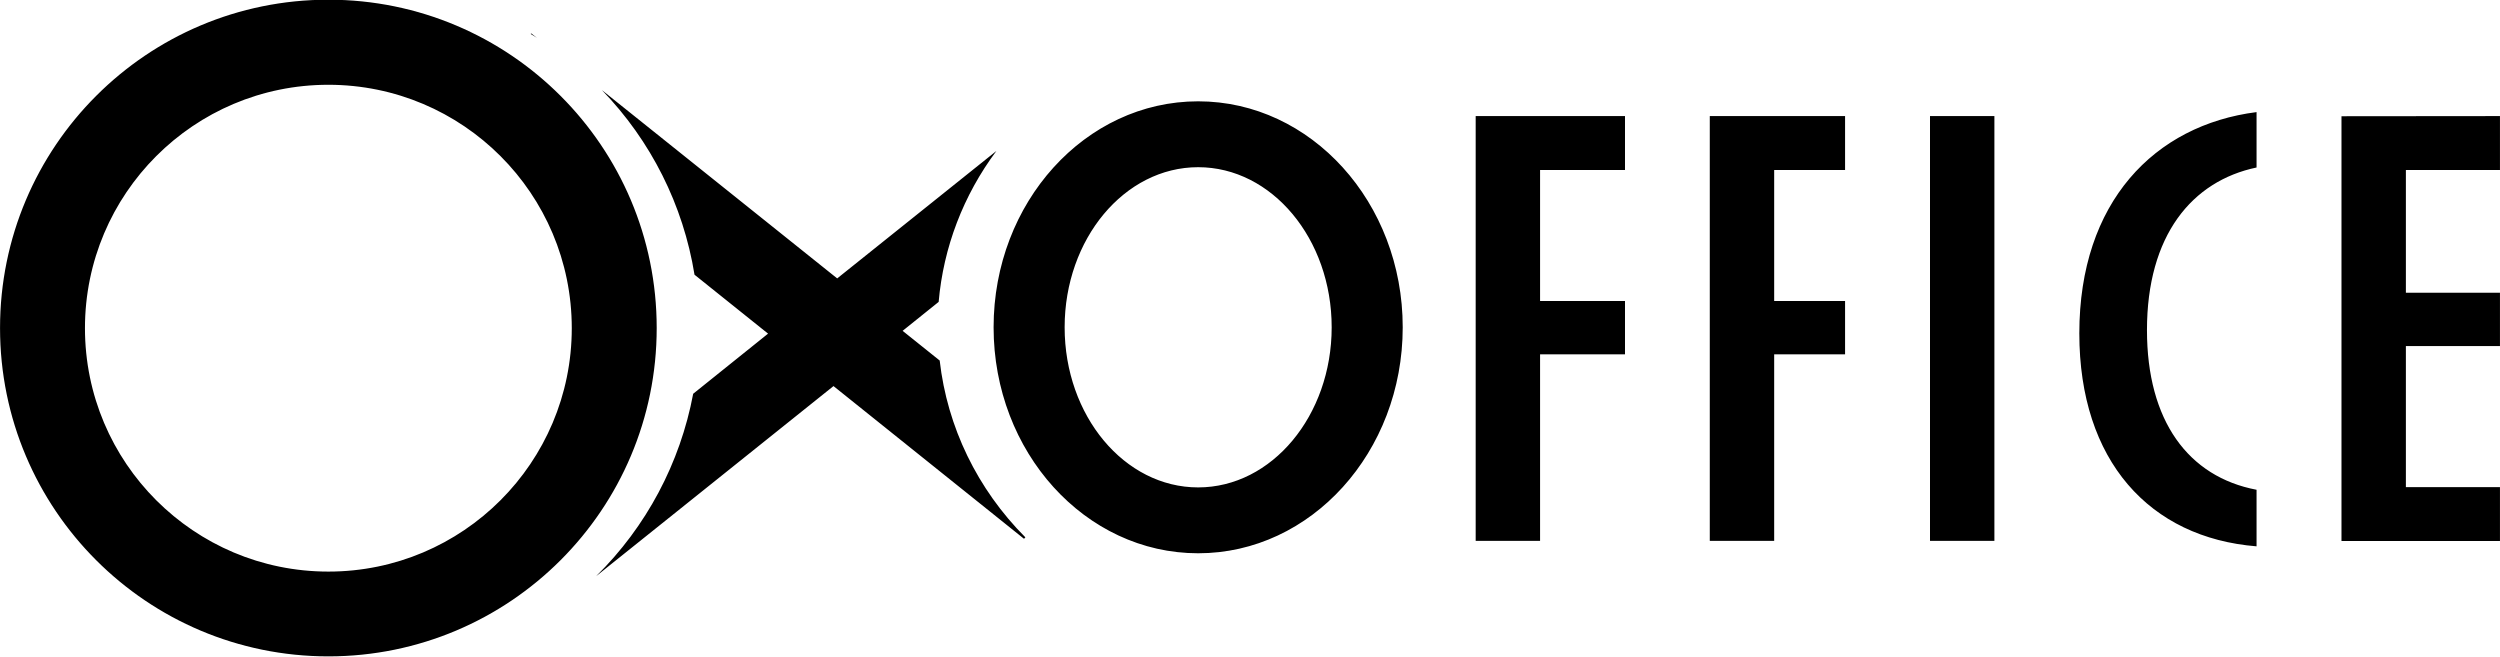 <?xml version="1.0" encoding="UTF-8" standalone="no"?>
<!-- Created with Inkscape (http://www.inkscape.org/) -->

<svg
   xmlns:dc="http://purl.org/dc/elements/1.1/"
   xmlns:cc="http://creativecommons.org/ns#"
   xmlns:rdf="http://www.w3.org/1999/02/22-rdf-syntax-ns#"
   xmlns:svg="http://www.w3.org/2000/svg"
   xmlns="http://www.w3.org/2000/svg"
   xmlns:sodipodi="http://sodipodi.sourceforge.net/DTD/sodipodi-0.dtd"
   xmlns:inkscape="http://www.inkscape.org/namespaces/inkscape"
   width="63.972"
   height="16.807"
   viewBox="0 0 16.926 4.447"
   version="1.1"
   id="svg1019"
   inkscape:version="0.92.4 (5da689c313, 2019-01-14)"
   sodipodi:docname="oxoffice_去背.svg"
   inkscape:export-filename="C:\Users\rita\Desktop\oxoffice_去背_01.png"
   inkscape:export-xdpi="600"
   inkscape:export-ydpi="600">
  <defs
     id="defs1013" />
  <sodipodi:namedview
     id="base"
     pagecolor="#ffffff"
     bordercolor="#666666"
     borderopacity="1.0"
     inkscape:pageopacity="0.0"
     inkscape:pageshadow="2"
     inkscape:zoom="9.0453125"
     inkscape:cx="0.11872131"
     inkscape:cy="20.394674"
     inkscape:document-units="px"
     inkscape:current-layer="layer1"
     showgrid="false"
     units="px"
     inkscape:window-width="1920"
     inkscape:window-height="1001"
     inkscape:window-x="1791"
     inkscape:window-y="-9"
     inkscape:window-maximized="1"
     fit-margin-top="0"
     fit-margin-left="0"
     fit-margin-right="0"
     fit-margin-bottom="0" />
  <g
     inkscape:label="圖層 1"
     inkscape:groupmode="layer"
     id="layer1"
     transform="translate(-111.655,-291.874)">
    <path
       inkscape:export-ydpi="600"
       inkscape:export-xdpi="600"
       id="path4417"
       style="display:inline;opacity:1;fill:#000000;fill-opacity:1;stroke:none;stroke-width:0.232;stroke-linejoin:round;stroke-miterlimit:4;stroke-dasharray:1.392, 0.232;stroke-dashoffset:0;stroke-opacity:1"
       d="m 119.767,292.56 c -0.765,0 -1.385,0.685 -1.385,1.53 0,0.845 0.62,1.53 1.385,1.53 0.765,0 1.385,-0.685 1.385,-1.53 0,-0.845 -0.62,-1.53 -1.385,-1.53 z m 0,0.446 c 0.499,0 0.904,0.485 0.904,1.084 0,0.598 -0.405,1.084 -0.904,1.084 -0.499,0 -0.904,-0.485 -0.904,-1.084 0,-0.598 0.405,-1.084 0.904,-1.084 z m 7.741,-0.345 v 2.876 h 1.073 v -0.365 h -0.637 v -0.955 h 0.637 v -0.361 h -0.637 v -0.831 h 0.637 v -0.365 z m -0.575,-0.028 c -0.691,0.088 -1.2,0.609 -1.2,1.498 0,0.863 0.476,1.384 1.2,1.442 v -0.383 c -0.463,-0.088 -0.742,-0.467 -0.742,-1.081 0,-0.641 0.304,-1.009 0.742,-1.101 z m -2.211,2.903 h 0.436 v -2.876 h -0.436 z m -1.491,-2.876 v 2.876 h 0.436 v -1.263 h 0.48 v -0.361 h -0.48 v -0.887 h 0.48 v -0.365 z m -1.585,0 v 2.876 h 0.436 v -1.263 h 0.575 v -0.361 h -0.575 v -0.887 h 0.575 v -0.365 z m -7.768,-0.788 c -1.228,0 -2.223,0.995 -2.223,2.223 0,1.228 0.995,2.223 2.223,2.223 1.228,0 2.223,-0.995 2.223,-2.223 0,-1.228 -0.995,-2.223 -2.223,-2.223 z m 0,0.576 c 0.91,0 1.648,0.738 1.648,1.648 -1e-5,0.91 -0.738,1.648 -1.648,1.648 -0.91,-2e-5 -1.648,-0.738 -1.648,-1.648 1e-5,-0.91 0.738,-1.648 1.648,-1.648 z m 1.373,-0.348 -0.003,0.004 c 0.014,0.008 0.028,0.017 0.042,0.026 z m 0.479,0.384 c 0.332,0.343 0.551,0.779 0.627,1.25 l 0.498,0.399 -0.507,0.407 c -0.088,0.469 -0.317,0.9 -0.657,1.235 l 1.607,-1.287 1.29,1.034 0.009,-0.01 c -0.325,-0.326 -0.529,-0.747 -0.58,-1.197 l -0.251,-0.201 0.244,-0.196 c 0.032,-0.369 0.167,-0.722 0.391,-1.022 l -1.078,0.863 z"
       inkscape:connector-curvature="0"
       sodipodi:nodetypes="scscsscscsccccccccccccccsccscccccccccccccccccccccccccccccsssssccccccccccccccccccccccc" />
  </g>
</svg>
